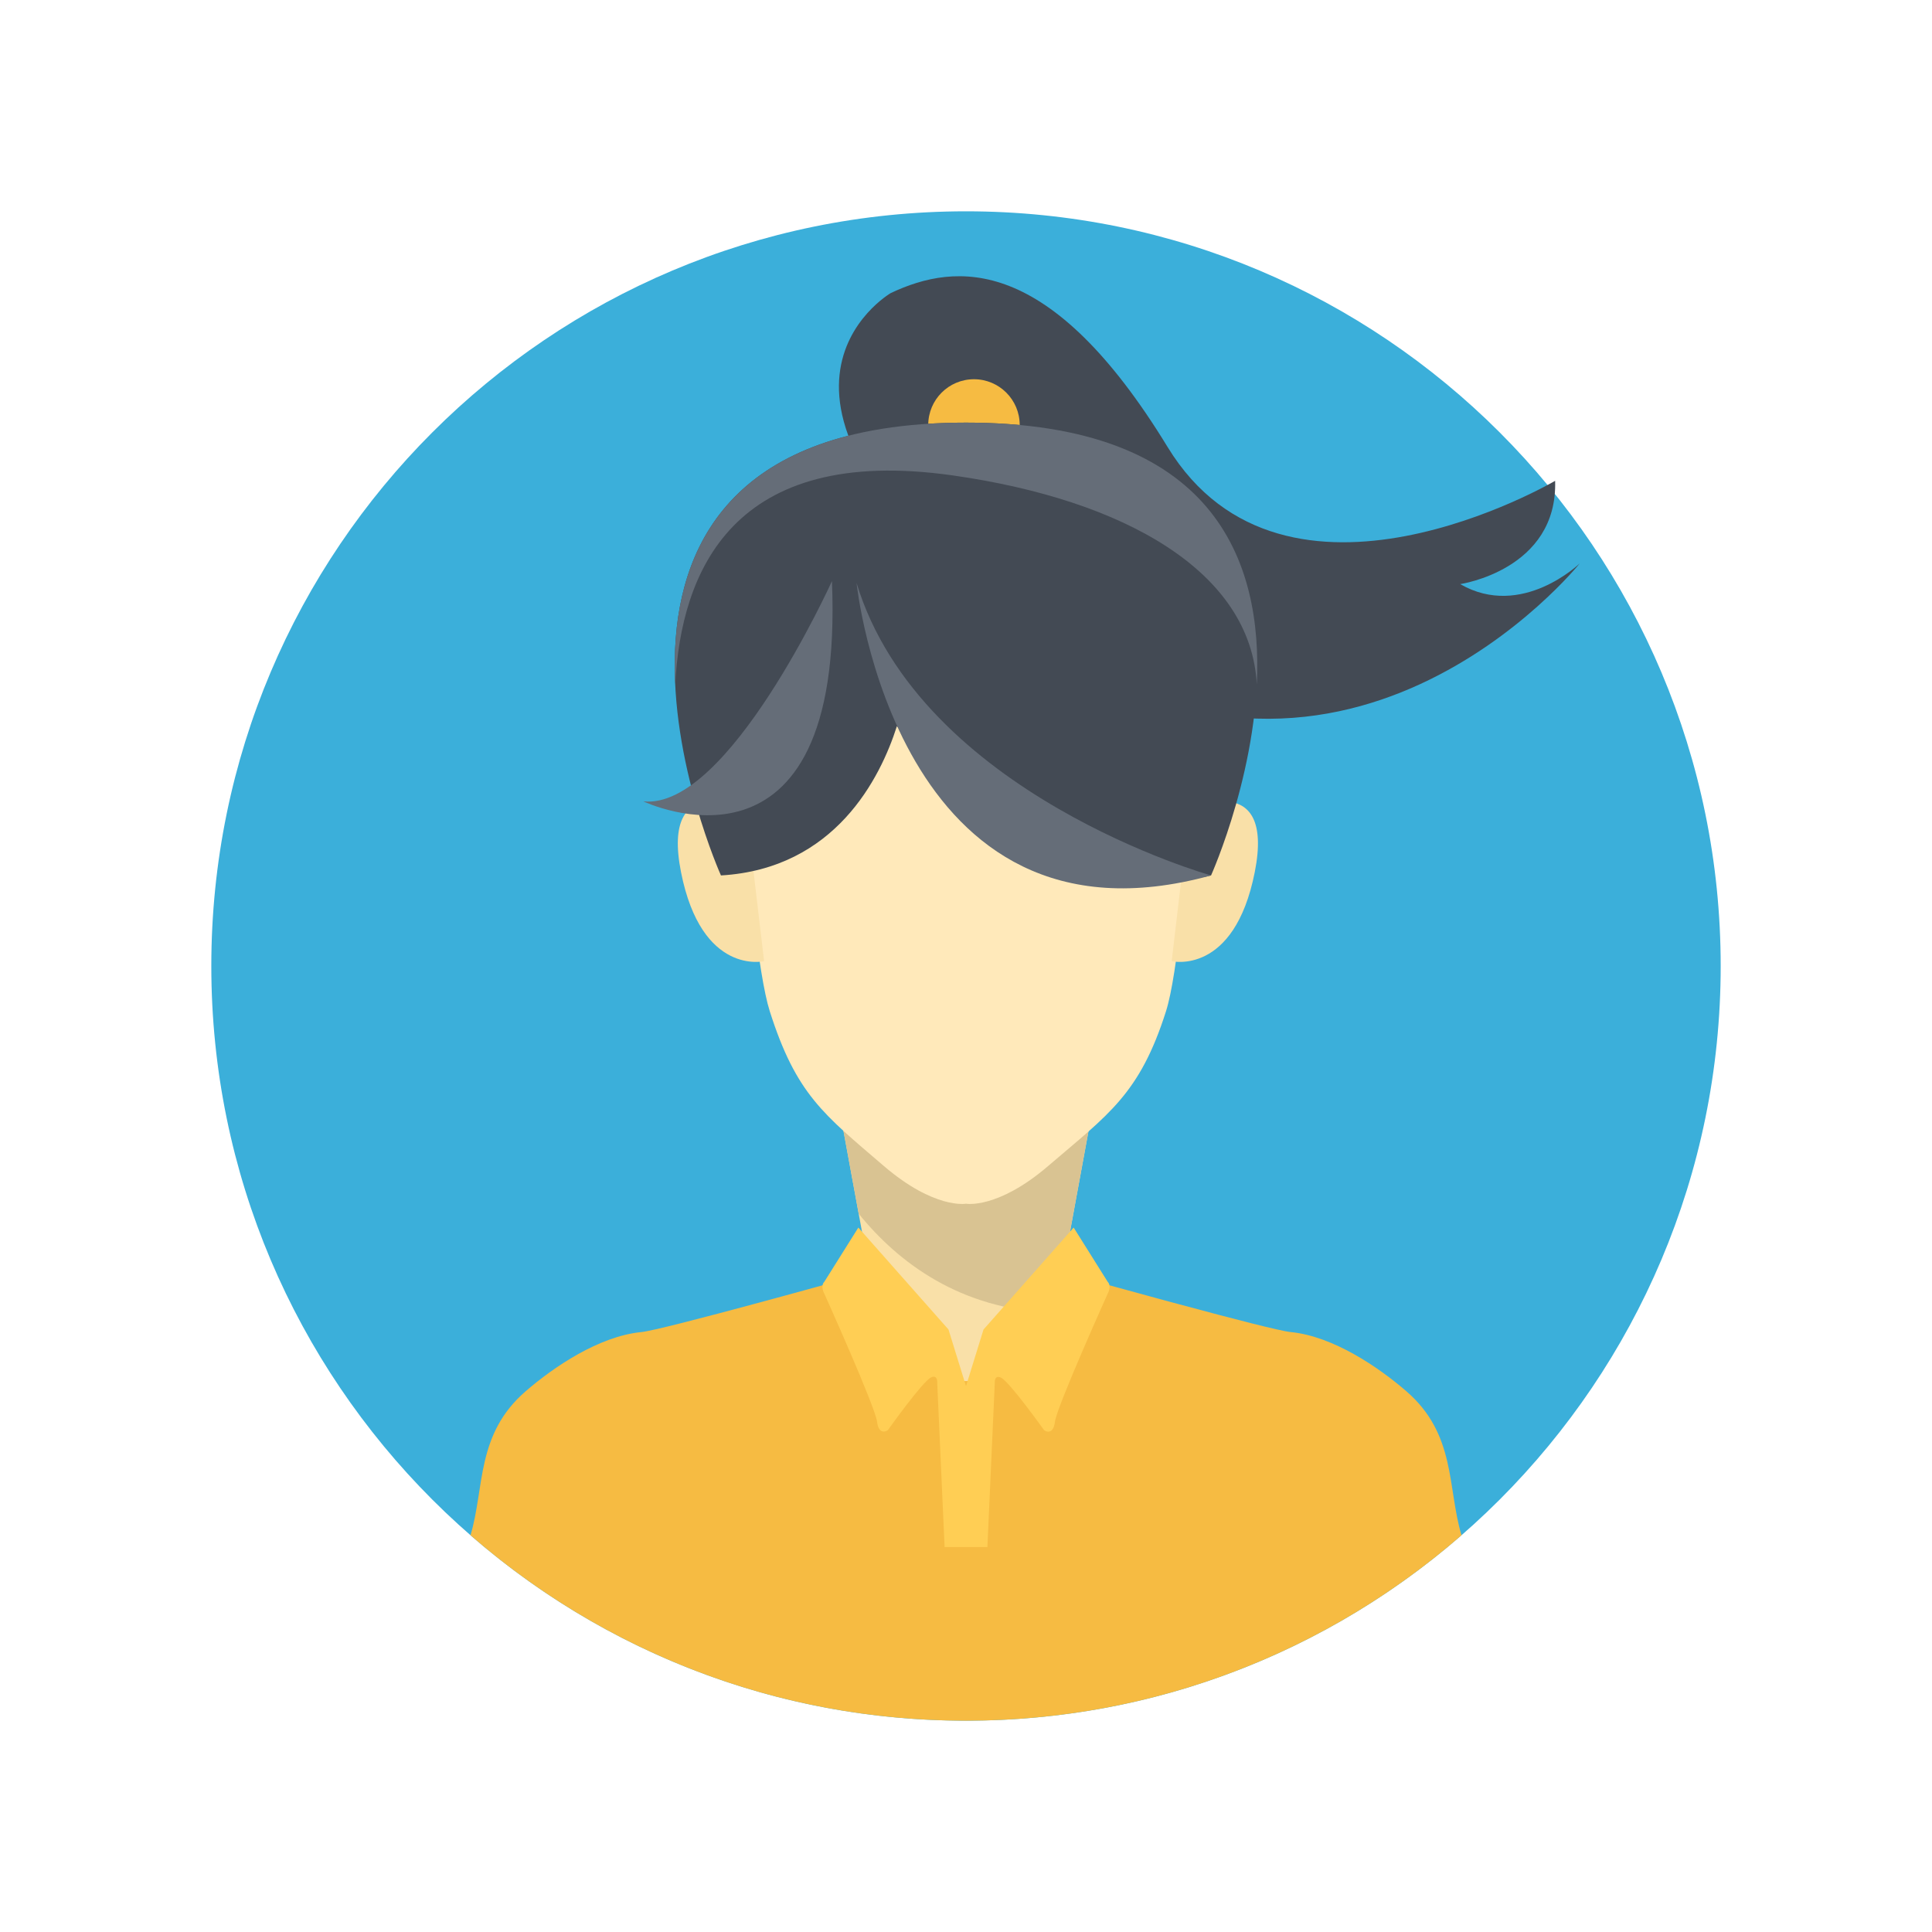 <?xml version="1.0" encoding="UTF-8" standalone="no"?>
<!-- Created with Inkscape (http://www.inkscape.org/) -->

<svg
   xmlns:dc="http://purl.org/dc/elements/1.1/"
   xmlns:cc="http://creativecommons.org/ns#"
   xmlns:rdf="http://www.w3.org/1999/02/22-rdf-syntax-ns#"
   xmlns:svg="http://www.w3.org/2000/svg"
   xmlns="http://www.w3.org/2000/svg"
   xmlns:sodipodi="http://sodipodi.sourceforge.net/DTD/sodipodi-0.dtd"
   xmlns:inkscape="http://www.inkscape.org/namespaces/inkscape"
   id="svg2"
   version="1.1"
   inkscape:version="0.48.5 r10040"
   width="640"
   height="640"
   xml:space="preserve"
   sodipodi:docname="人物.ai"><rect width="100%" height="100%" fill="#333333" stroke="none"/><defs
     id="defs6"><clipPath
       clipPathUnits="userSpaceOnUse"
       id="clipPath16"><path
         d="M 0,512 512,512 512,0 0,0 0,512 z"
         id="path18" /></clipPath><clipPath
       clipPathUnits="userSpaceOnUse"
       id="clipPath30"><path
         d="M 0,512 512,512 512,0 0,0 0,512 z"
         id="path32" /></clipPath><clipPath
       clipPathUnits="userSpaceOnUse"
       id="clipPath40"><path
         d="M 0,512 512,512 512,0 0,0 0,512 z"
         id="path42" /></clipPath></defs><sodipodi:namedview
     pagecolor="#ffffff"
     bordercolor="#666666"
     borderopacity="1"
     objecttolerance="10"
     gridtolerance="10"
     guidetolerance="10"
     inkscape:pageopacity="0"
     inkscape:pageshadow="2"
     inkscape:window-width="684"
     inkscape:window-height="480"
     id="namedview4"
     showgrid="false"
     inkscape:zoom="0.36875"
     inkscape:cx="320"
     inkscape:cy="320"
     inkscape:window-x="0"
     inkscape:window-y="25"
     inkscape:window-maximized="0"
     inkscape:current-layer="g10" /><g
     id="g10"
     inkscape:groupmode="layer"
     inkscape:label="人物"
     transform="matrix(1.25,0,0,-1.25,0,640)"><g
       id="g12"><g
         id="g14"
         clip-path="url(#clipPath16)"><path
           d="m 512,512 -512,0 0,512 512,0 0,-512 z"
           style="fill:#ffffff;fill-opacity:1;fill-rule:nonzero;stroke:none"
           id="path20" /><path
           d="m 1024,512 -512,0 0,512 512,0 0,-512 z"
           style="fill:#ffffff;fill-opacity:1;fill-rule:nonzero;stroke:none"
           id="path22" /></g></g><path
       d="M 0,0 512,0 512,512 0,512 0,0 z"
       style="fill:#ffffff;fill-opacity:1;fill-rule:nonzero;stroke:none"
       id="path24" /><g
       id="g26"><g
         id="g28"
         clip-path="url(#clipPath30)"><path
           d="m 1024,0 -512,0 0,512 512,0 0,-512 z"
           style="fill:#ffffff;fill-opacity:1;fill-rule:nonzero;stroke:none"
           id="path34" /></g></g><g
       id="g36"><g
         id="g38"
         clip-path="url(#clipPath40)"><g
           id="g44"
           transform="translate(456,256)"><path
             d="m 0,0 c 0,-110.457 -89.543,-200 -200,-200 -110.457,0 -200,89.543 -200,200 0,110.457 89.543,200 200,200 C -89.543,200 0,110.457 0,0"
             style="fill:#3bafda;fill-opacity:1;fill-rule:nonzero;stroke:none"
             id="path46" /></g><g
           id="g48"
           transform="translate(372.668,143.333)"><path
             d="m 0,0 c -7.354,6.355 -19.364,14.562 -30.666,15.666 -2.679,0.262 -15.099,3.464 -29.701,7.4 -0.705,0.191 -1.414,0.382 -2.129,0.576 -0.018,0.004 -0.033,0.008 -0.051,0.013 -0.878,0.238 -1.762,0.477 -2.652,0.719 -8.923,2.422 -18.324,5.02 -26.62,7.326 -0.182,0.051 -0.363,0.102 -0.542,0.152 -0.467,0.129 -0.93,0.258 -1.389,0.386 -0.219,0.061 -0.436,0.121 -0.652,0.182 -0.409,0.113 -0.811,0.226 -1.211,0.338 -0.238,0.065 -0.475,0.132 -0.709,0.197 -0.354,0.099 -0.7,0.195 -1.047,0.292 -0.697,0.194 -1.381,0.386 -2.053,0.573 -0.121,0.034 -0.246,0.07 -0.367,0.103 -0.223,0.062 -0.44,0.123 -0.66,0.184 -0.387,0.109 -0.77,0.216 -1.147,0.322 -5.434,1.52 -9.816,2.754 -12.425,3.49 -0.016,0.004 -0.03,0.008 -0.045,0.012 -0.411,0.116 -0.766,0.216 -1.084,0.306 -0.106,0.03 -0.205,0.058 -0.301,0.084 -0.315,0.09 -0.555,0.158 -0.75,0.213 -0.297,0.084 -0.467,0.132 -0.467,0.132 0,0 -0.221,-0.062 -0.602,-0.17 -0.032,-0.009 -0.054,-0.016 -0.089,-0.025 -0.079,-0.023 -0.164,-0.047 -0.256,-0.073 -0.09,-0.025 -0.173,-0.048 -0.276,-0.078 -0.134,-0.038 -0.28,-0.079 -0.435,-0.123 -0.244,-0.069 -0.516,-0.145 -0.811,-0.228 -0.129,-0.036 -0.265,-0.075 -0.404,-0.115 -0.066,-0.018 -0.131,-0.037 -0.199,-0.056 -0.414,-0.116 -0.86,-0.241 -1.346,-0.379 -0.113,-0.031 -0.232,-0.065 -0.352,-0.099 -0.008,-0.002 -0.017,-0.005 -0.027,-0.007 -0.341,-0.096 -0.699,-0.197 -1.071,-0.302 -0.142,-0.039 -0.278,-0.078 -0.423,-0.119 -0.145,-0.04 -0.293,-0.082 -0.441,-0.123 -0.043,-0.013 -0.088,-0.026 -0.133,-0.038 -0.031,-0.009 -0.063,-0.018 -0.095,-0.027 -0.29,-0.082 -0.589,-0.166 -0.893,-0.251 -0.014,-0.005 -0.03,-0.009 -0.043,-0.013 -0.045,-0.012 -0.09,-0.025 -0.136,-0.038 -0.107,-0.029 -0.208,-0.057 -0.316,-0.089 -0.175,-0.048 -0.358,-0.1 -0.539,-0.151 -0.98,-0.275 -2.027,-0.569 -3.133,-0.879 -0.164,-0.046 -0.322,-0.09 -0.488,-0.137 -0.379,-0.106 -0.77,-0.215 -1.163,-0.325 -0.079,-0.022 -0.157,-0.045 -0.236,-0.066 -0.388,-0.109 -0.78,-0.219 -1.179,-0.33 -0.227,-0.064 -0.458,-0.129 -0.689,-0.194 -0.338,-0.093 -0.676,-0.188 -1.022,-0.285 -0.193,-0.054 -0.393,-0.11 -0.59,-0.165 -0.583,-0.163 -1.174,-0.328 -1.775,-0.496 -0.381,-0.106 -0.762,-0.213 -1.15,-0.321 -0.219,-0.061 -0.441,-0.122 -0.661,-0.184 -0.414,-0.115 -0.828,-0.231 -1.248,-0.347 -0.275,-0.078 -0.55,-0.155 -0.828,-0.232 -0.392,-0.109 -0.789,-0.22 -1.188,-0.33 -0.284,-0.079 -0.568,-0.158 -0.856,-0.238 -0.272,-0.076 -0.55,-0.154 -0.825,-0.23 -0.137,-0.038 -0.274,-0.076 -0.412,-0.115 -0.037,-0.01 -0.073,-0.019 -0.109,-0.029 -0.249,-0.07 -0.495,-0.138 -0.747,-0.207 -0.321,-0.09 -0.648,-0.181 -0.973,-0.272 -0.044,-0.011 -0.088,-0.023 -0.132,-0.036 -0.271,-0.075 -0.541,-0.149 -0.812,-0.225 -0.211,-0.059 -0.424,-0.118 -0.637,-0.176 -0.529,-0.148 -1.062,-0.295 -1.598,-0.444 -0.221,-0.06 -0.442,-0.123 -0.664,-0.183 -0.469,-0.13 -0.938,-0.26 -1.41,-0.391 -0.275,-0.076 -0.551,-0.152 -0.828,-0.228 -0.539,-0.15 -1.082,-0.299 -1.625,-0.45 -0.241,-0.066 -0.483,-0.132 -0.725,-0.199 -0.125,-0.035 -0.25,-0.069 -0.376,-0.103 -0.026,-0.008 -0.053,-0.015 -0.079,-0.023 -0.474,-0.131 -0.951,-0.261 -1.428,-0.393 -0.322,-0.088 -0.646,-0.178 -0.968,-0.266 -0.428,-0.118 -0.858,-0.236 -1.286,-0.353 -0.31,-0.086 -0.621,-0.171 -0.932,-0.257 -0.439,-0.12 -0.876,-0.241 -1.314,-0.361 -0.293,-0.08 -0.583,-0.16 -0.874,-0.239 -0.651,-0.179 -1.301,-0.356 -1.95,-0.534 -0.074,-0.02 -0.146,-0.04 -0.221,-0.061 -0.729,-0.199 -1.458,-0.398 -2.185,-0.595 -0.243,-0.067 -0.485,-0.133 -0.729,-0.2 -0.478,-0.129 -0.957,-0.26 -1.433,-0.39 -0.035,-0.009 -0.069,-0.018 -0.104,-0.027 -0.274,-0.076 -0.549,-0.15 -0.822,-0.224 -0.416,-0.113 -0.831,-0.226 -1.245,-0.338 -0.31,-0.084 -0.618,-0.168 -0.927,-0.251 -0.51,-0.138 -1.015,-0.274 -1.52,-0.411 -15.167,-4.097 -28.259,-7.486 -31.019,-7.756 -11.302,-1.104 -23.313,-9.311 -30.666,-15.666 -13.235,-11.44 -10.854,-25.454 -14.641,-38.188 35.133,-30.606 81.055,-49.145 131.309,-49.145 50.254,0 96.176,18.539 131.309,49.145 C 10.854,-25.454 13.235,-11.44 0,0"
             style="fill:#f6bb42;fill-opacity:1;fill-rule:nonzero;stroke:none"
             id="path50" /></g><g
           id="g52"
           transform="translate(256,260)"><path
             d="m 0,0 -42.25,5.5 16.307,-88.734 c 0,0 3.666,-30.766 25.943,-30.766 22.277,0 25.943,30.766 25.943,30.766 L 42.25,5.5 0,0 z"
             style="fill:#f9e0a8;fill-opacity:1;fill-rule:nonzero;stroke:none"
             id="path54" /></g><g
           id="g56"
           transform="translate(290,250.5)"><path
             d="m 0,0 -69.525,-21.592 7.086,-38.555 c 10.66,-13.146 26.918,-25.187 50.957,-26.265 2.709,6.691 3.425,12.678 3.425,12.678 L 4.07,-7.744 C 1.686,-2.947 0,0 0,0"
             style="fill:#d9c392;fill-opacity:1;fill-rule:nonzero;stroke:none"
             id="path58" /></g><g
           id="g60"
           transform="translate(293.531,172.334)"><path
             d="m 0,0 -9.001,14.348 -23.89,-27.016 -4.64,-15 -4.641,15 -23.89,27.016 L -75.063,0 c -1.169,-1.214 -10e-4,-3.209 -10e-4,-3.209 0,0 13.458,-29.875 13.958,-33.875 0.5,-4 2.874,-2.25 2.874,-2.25 0,0 9.265,13.044 11.496,14 1.75,0.75 1.577,-1.443 1.577,-1.443 l 1.958,-43.557 11.34,0 1.959,43.557 c 0,0 -0.175,2.138 1.575,1.388 2.229,-0.956 11.497,-13.972 11.497,-13.972 0,0 2.373,-1.737 2.873,2.263 0.5,4 13.959,33.882 13.959,33.882 0,0 1.168,2.002 -0.002,3.216"
             style="fill:#ffce54;fill-opacity:1;fill-rule:nonzero;stroke:none"
             id="path62" /></g><g
           id="g64"
           transform="translate(256,358)"><path
             d="m 0,0 -63,0 c 0,0 4.785,-94.465 11,-114 7,-22.001 14.237,-27.287 30.226,-41 C -8.366,-166.5 0,-165 0,-165 c 0,0 8.366,-1.5 21.774,10 C 37.763,-141.287 46,-136.001 53,-114 59.215,-94.465 63,0 63,0 L 0,0 z"
             style="fill:#ffe9ba;fill-opacity:1;fill-rule:nonzero;stroke:none"
             id="path66" /></g><g
           id="g68"
           transform="translate(197.75,297.5)"><path
             d="m 0,0 c 0,0 -22.743,10.911 -17.273,-16.638 5.467,-27.55 22.017,-23.583 22.017,-23.583 L 0,0 z"
             style="fill:#f9e0a8;fill-opacity:1;fill-rule:nonzero;stroke:none"
             id="path70" /></g><g
           id="g72"
           transform="translate(315.25,297.5)"><path
             d="M 0,0 C 0,0 22.743,10.911 17.273,-16.638 11.806,-44.188 -4.744,-40.221 -4.744,-40.221 L 0,0 z"
             style="fill:#f9e0a8;fill-opacity:1;fill-rule:nonzero;stroke:none"
             id="path74" /></g><g
           id="g76"
           transform="translate(236.07,434.34)"><path
             d="m 0,0 c 0,0 -48.035,-27.865 35.48,-89.425 83.518,-61.56 147.115,17.802 147.115,17.802 0,0 -15.385,-14.923 -31.699,-5.511 0,0 25.868,3.767 25.159,27.373 0,0 -71.563,-42.048 -102.712,8.976 C 42.193,10.238 17.395,8.207 0,0"
             style="fill:#434a54;fill-opacity:1;fill-rule:nonzero;stroke:none"
             id="path78" /></g><g
           id="g80"
           transform="translate(270.231,399.379)"><path
             d="m 0,0 c 0,-6.693 -5.426,-12.12 -12.12,-12.12 -6.693,0 -12.12,5.427 -12.12,12.12 0,6.693 5.427,12.12 12.12,12.12 C -5.426,12.12 0,6.693 0,0"
             style="fill:#f6bb42;fill-opacity:1;fill-rule:nonzero;stroke:none"
             id="path82" /></g><g
           id="g84"
           transform="translate(256,400)"><path
             d="m 0,0 c -119,0 -64.939,-120 -64.939,-120 30.273,1.778 42.238,25.814 46.625,39.547 C -0.827,-99.513 31.722,-127.903 64.939,-120 64.939,-120 119,0 0,0"
             style="fill:#434a54;fill-opacity:1;fill-rule:nonzero;stroke:none"
             id="path86" /></g><g
           id="g88"
           transform="translate(227,357.5)"><path
             d="M 0,0 C 0,0 10.379,-100.5 93.939,-77.5 93.939,-77.5 17,-56 0,0"
             style="fill:#656d78;fill-opacity:1;fill-rule:nonzero;stroke:none"
             id="path90" /></g><g
           id="g92"
           transform="translate(220.475,358)"><path
             d="M 0,0 C 0,0 -27.475,-60.736 -49.975,-58.368 -49.975,-58.368 3.475,-84 0,0"
             style="fill:#656d78;fill-opacity:1;fill-rule:nonzero;stroke:none"
             id="path94" /></g><g
           id="g96"
           transform="translate(252.5,386.009)"><path
             d="m 0,0 c 45.75,-6.509 79.014,-25.61 80.563,-55.409 1.599,32.78 -11.325,69.4 -77.063,69.4 -65.738,0 -78.662,-36.62 -77.063,-69.4 C -72.014,-25.61 -58.515,8.325 0,0"
             style="fill:#656d78;fill-opacity:1;fill-rule:nonzero;stroke:none"
             id="path98" /></g></g></g></g></svg>